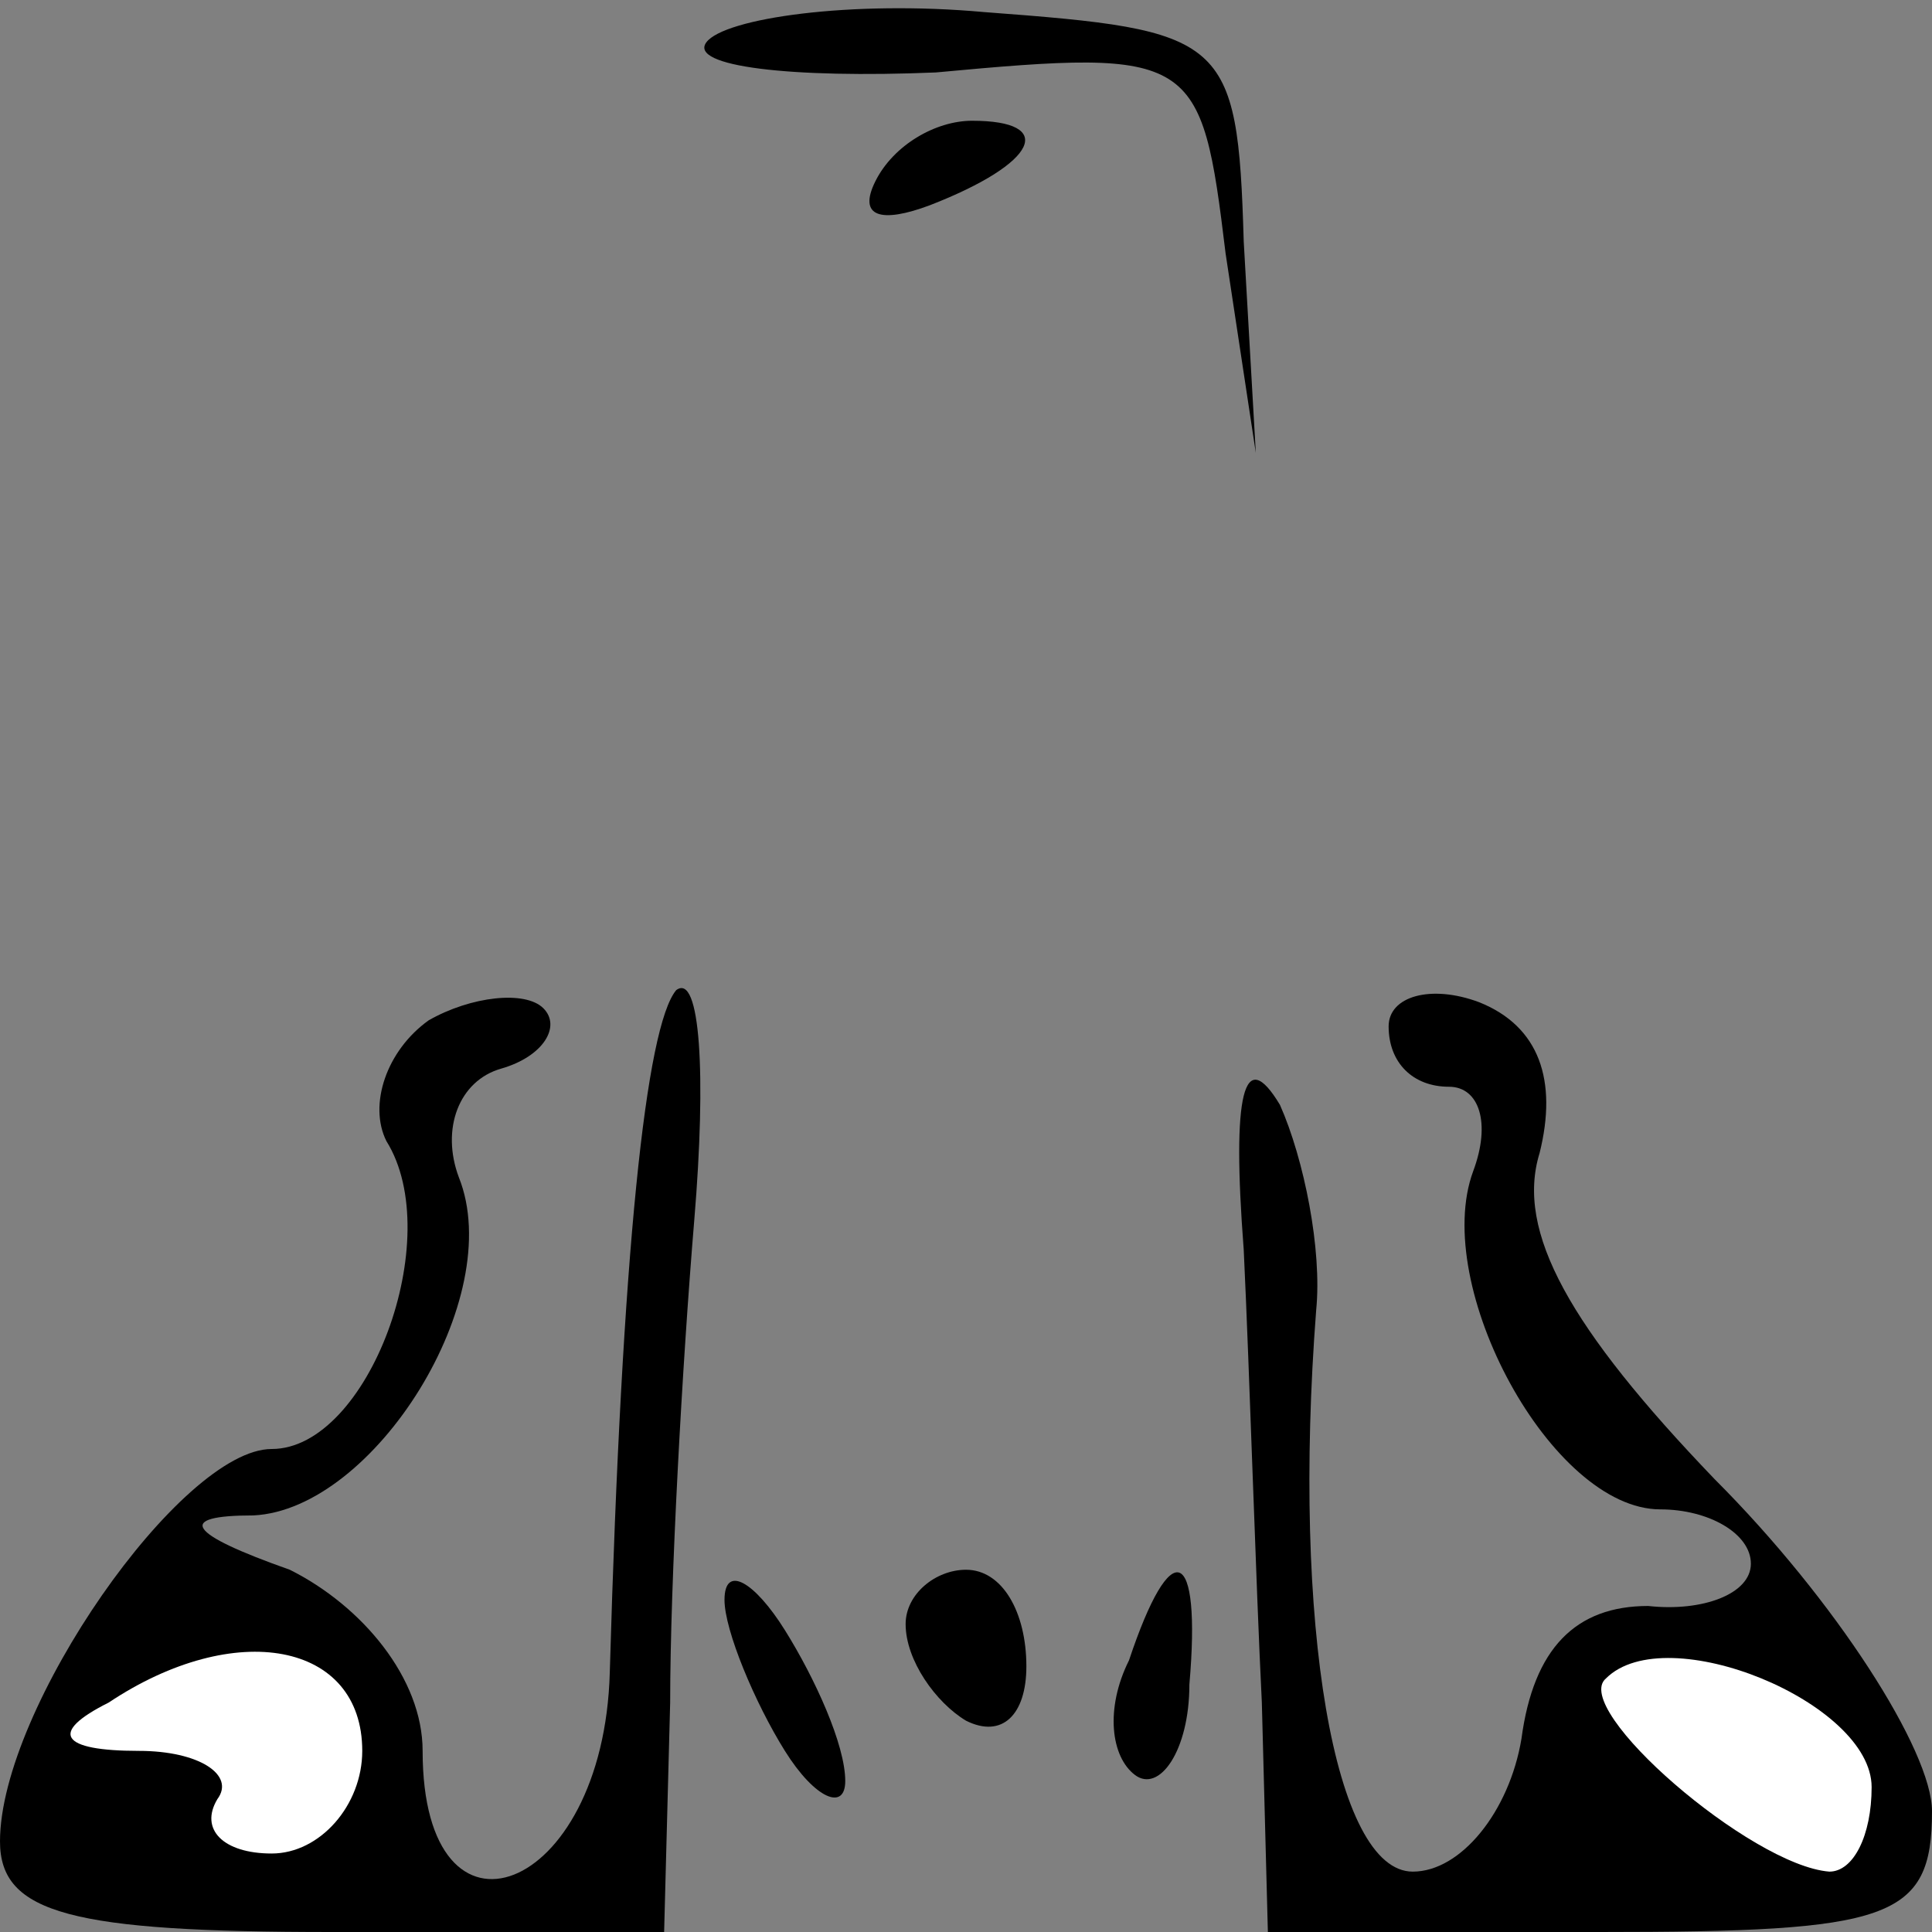 <?xml version="1.0" standalone="no"?>
<!DOCTYPE svg PUBLIC "-//W3C//DTD SVG 20010904//EN"
 "http://www.w3.org/TR/2001/REC-SVG-20010904/DTD/svg10.dtd">
<svg version="1.0" xmlns="http://www.w3.org/2000/svg"
 width="32pt" height="32pt" viewBox="0 0 32 32"
 preserveAspectRatio="xMidYMid meet">
<rect x="0" y="0" width="32" height="32" fill="#808080" stroke="none"/>
<g transform="translate(0,32) scale(0.1,-0.1)"
fill="#000000" stroke="none">
<path fill="#000000" stroke="none" d="M117 313 c-3 -4 14 -6 38 -5 43 4 44 3
48 -30 l5 -33 -2 35 c-1 34 -3 35 -43 38 -22 2 -43 -1 -46 -5z"/>
<path fill="#000000" stroke="none" d="M145 290 c-3 -6 1 -7 9 -4 18 7 21 14
7 14 -6 0 -13 -4 -16 -10z"/>
<path fill="#000000" stroke="none" d="M71 151 c-7 -5 -10 -14 -7 -20 10 -16
-3 -51 -19 -51 -15 0 -45 -43 -45 -65 0 -12 12 -15 55 -15 l55 0 1 38 c0 20 2
56 4 80 2 24 1 41 -3 38 -5 -6 -9 -43 -11 -113 -1 -37 -31 -48 -31 -13 0 12
-10 24 -22 30 -17 6 -19 9 -6 9 20 1 42 36 34 56 -3 8 0 16 7 18 7 2 10 7 7
10 -3 3 -12 2 -19 -2z"/>
<path fill="#ffffff" stroke="none" d="M60 30 c0 -9 -7 -17 -15 -17 -8 0 -12
4 -9 9 3 4 -3 8 -13 8 -13 0 -15 3 -5 8 21 14 42 10 42 -8z"/>
<path fill="#000000" stroke="none" d="M230 150 c0 -6 4 -10 10 -10 5 0 7 -6
4 -14 -7 -19 13 -56 31 -56 8 0 15 -4 15 -9 0 -5 -8 -8 -17 -7 -12 0 -19 -7
-21 -22 -2 -12 -10 -22 -18 -22 -13 0 -20 41 -16 93 1 10 -2 25 -6 34 -6 10
-8 2 -6 -24 1 -21 2 -55 3 -75 l1 -38 55 0 c48 0 55 2 55 20 0 10 -16 35 -36
55 -24 25 -33 41 -29 54 3 12 0 21 -10 25 -8 3 -15 1 -15 -4z"/>
<path fill="#ffffff" stroke="none" d="M310 24 c0 -8 -3 -14 -7 -14 -13 1 -43
27 -37 32 10 10 44 -4 44 -18z"/>
<path fill="#000000" stroke="none" d="M120 55 c0 -5 5 -17 10 -25 5 -8 10
-10 10 -5 0 6 -5 17 -10 25 -5 8 -10 11 -10 5z"/>
<path fill="#000000" stroke="none" d="M150 51 c0 -6 5 -13 10 -16 6 -3 10 1
10 9 0 9 -4 16 -10 16 -5 0 -10 -4 -10 -9z"/>
<path fill="#000000" stroke="none" d="M187 45 c-4 -8 -3 -16 1 -19 4 -3 9 4
9 15 2 23 -3 25 -10 4z"/>
</g>
</svg>
